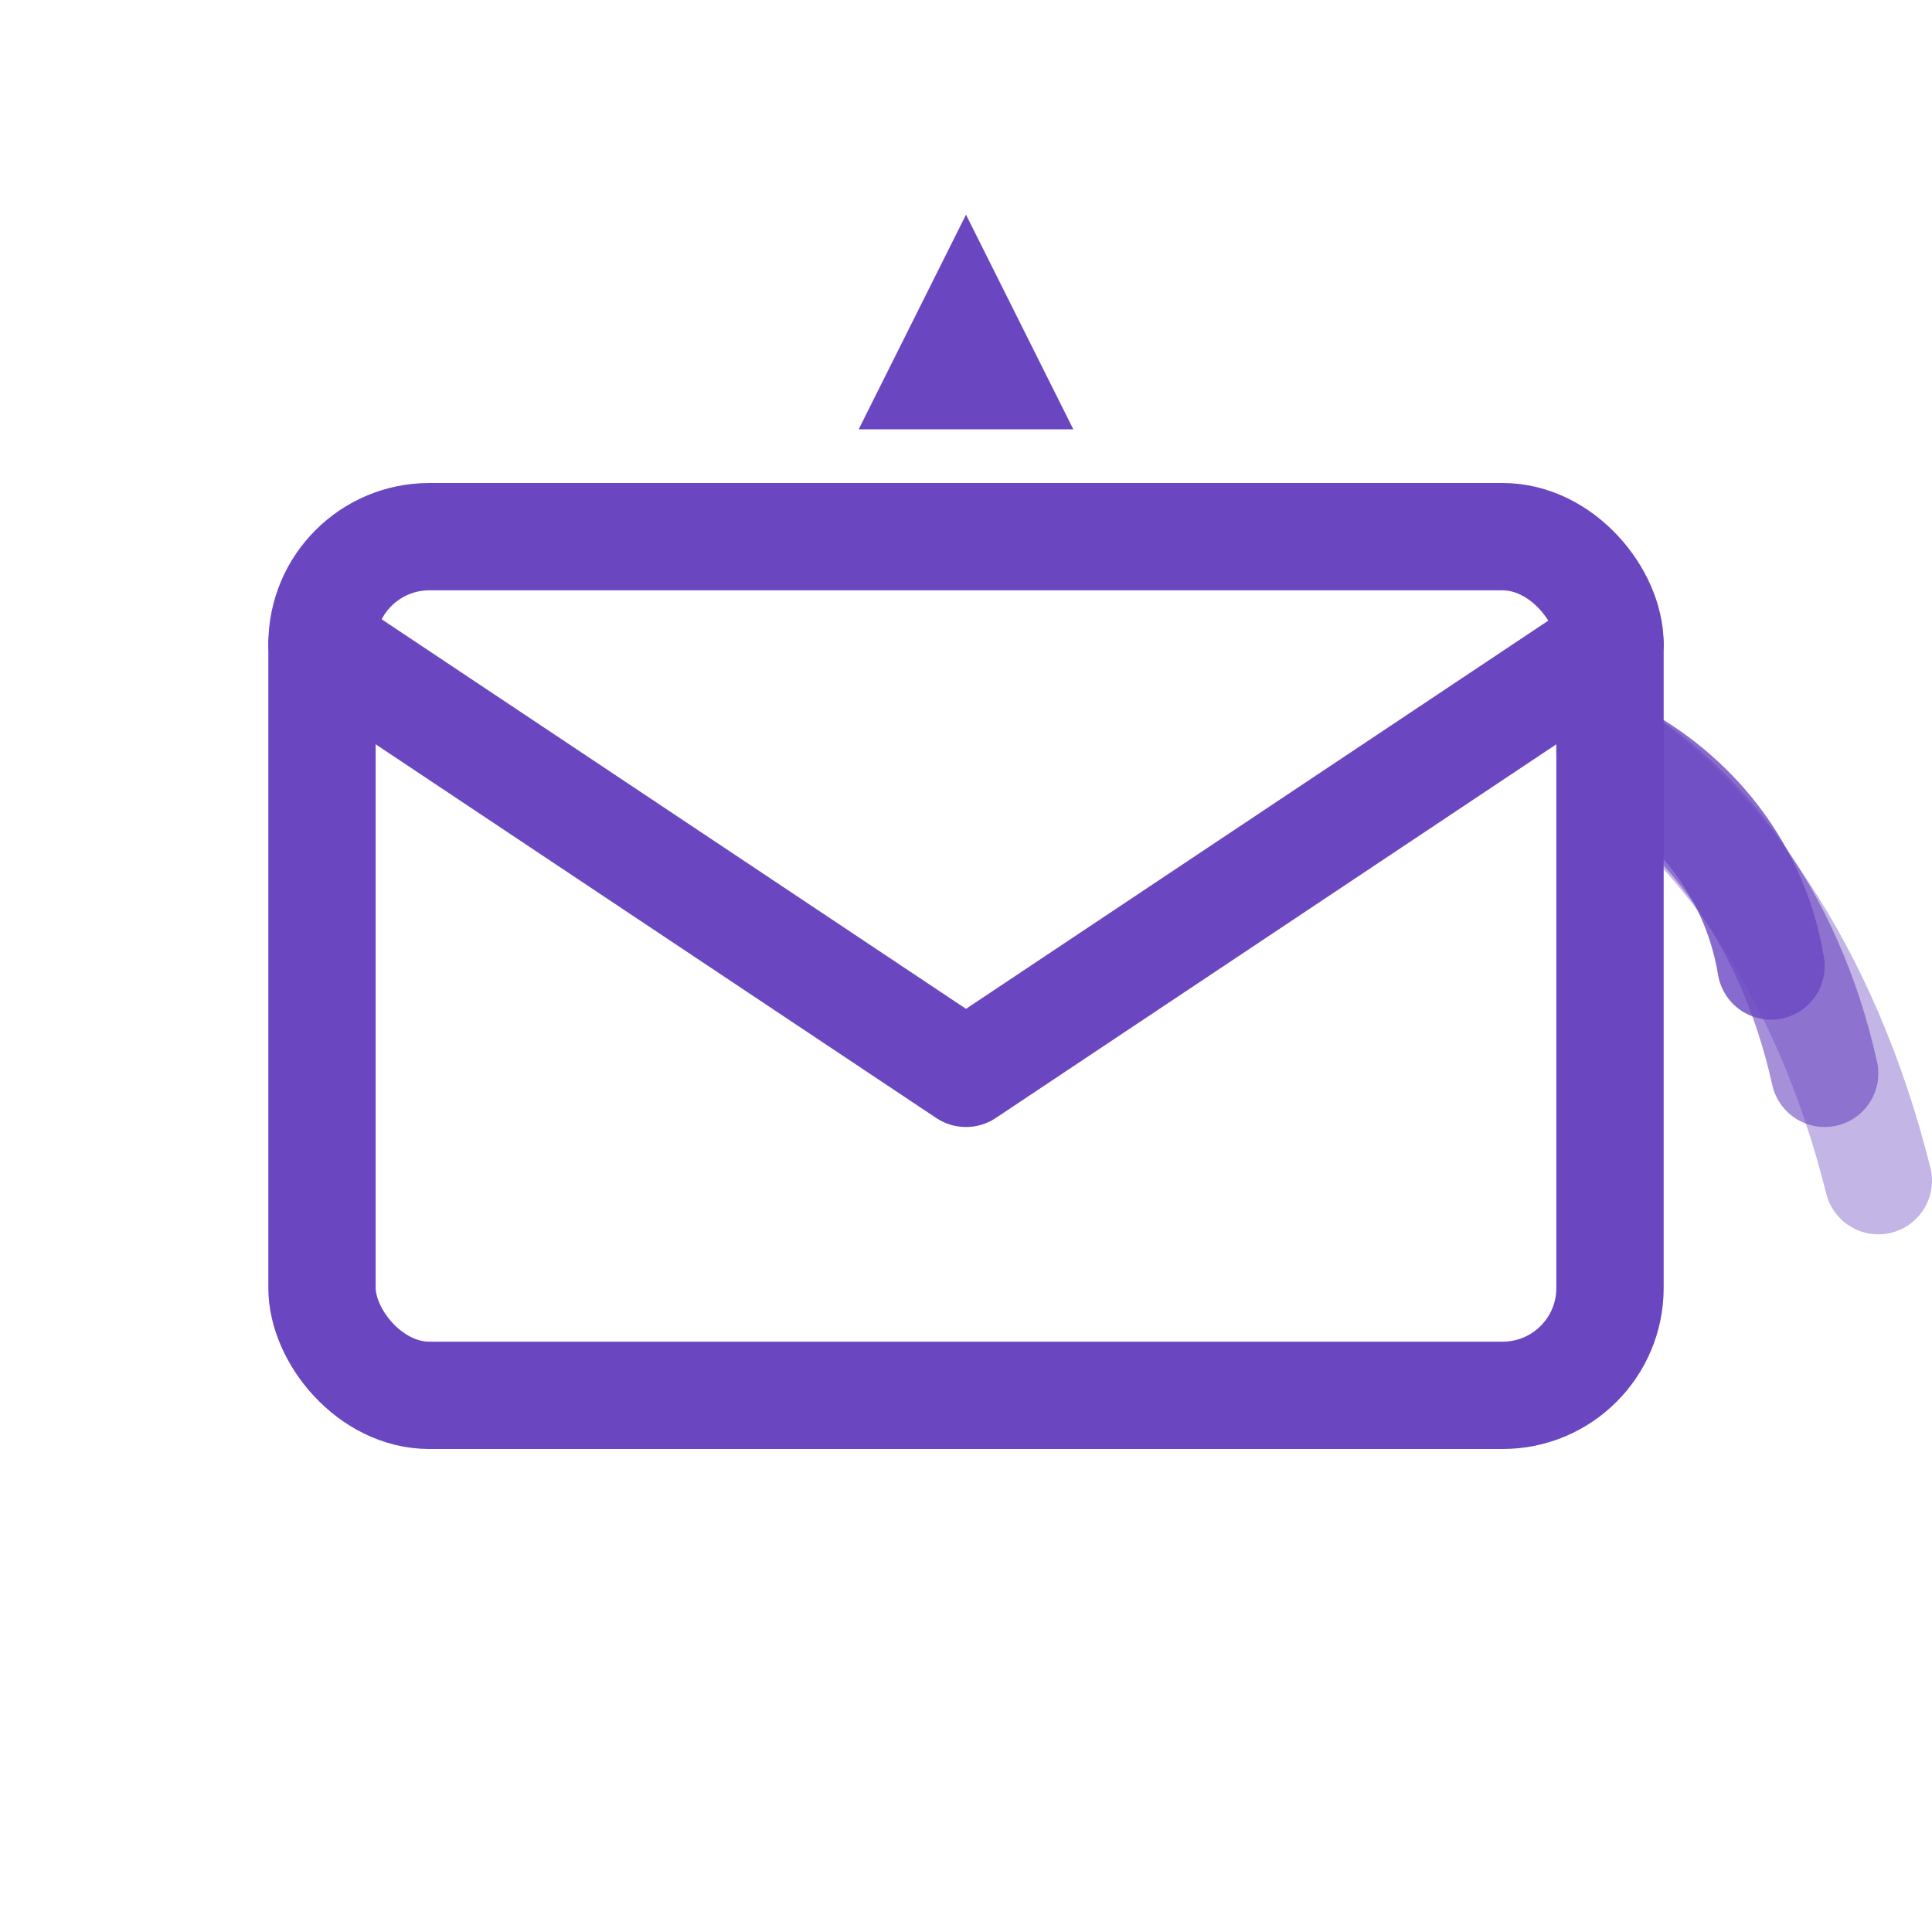 <?xml version="1.0" encoding="UTF-8"?>
<svg width="36" height="36" viewBox="0 0 36 36" fill="none" xmlns="http://www.w3.org/2000/svg">
  <!-- Envelope base -->
  <rect x="6" y="10" width="24" height="16" rx="2" stroke="#6B46C1" stroke-width="2"/>
  
  <!-- Envelope flap -->
  <path d="M6 12L18 20L30 12" stroke="#6B46C1" stroke-width="2" stroke-linecap="round" stroke-linejoin="round"/>
  
  <!-- Notification rings -->
  <path d="M30 14C31.333 14.667 32.667 16 33 18" stroke="#6B46C1" stroke-width="2" stroke-linecap="round" opacity="0.8"/>
  <path d="M30 14C31.667 15 33.333 17 34 20" stroke="#6B46C1" stroke-width="2" stroke-linecap="round" opacity="0.6"/>
  <path d="M30 14C32 15.333 34 18 35 22" stroke="#6B46C1" stroke-width="2" stroke-linecap="round" opacity="0.4"/>
  
  <!-- Prayer symbol -->
  <path d="M18 4L20 8H16L18 4Z" fill="#6B46C1"/>
</svg> 